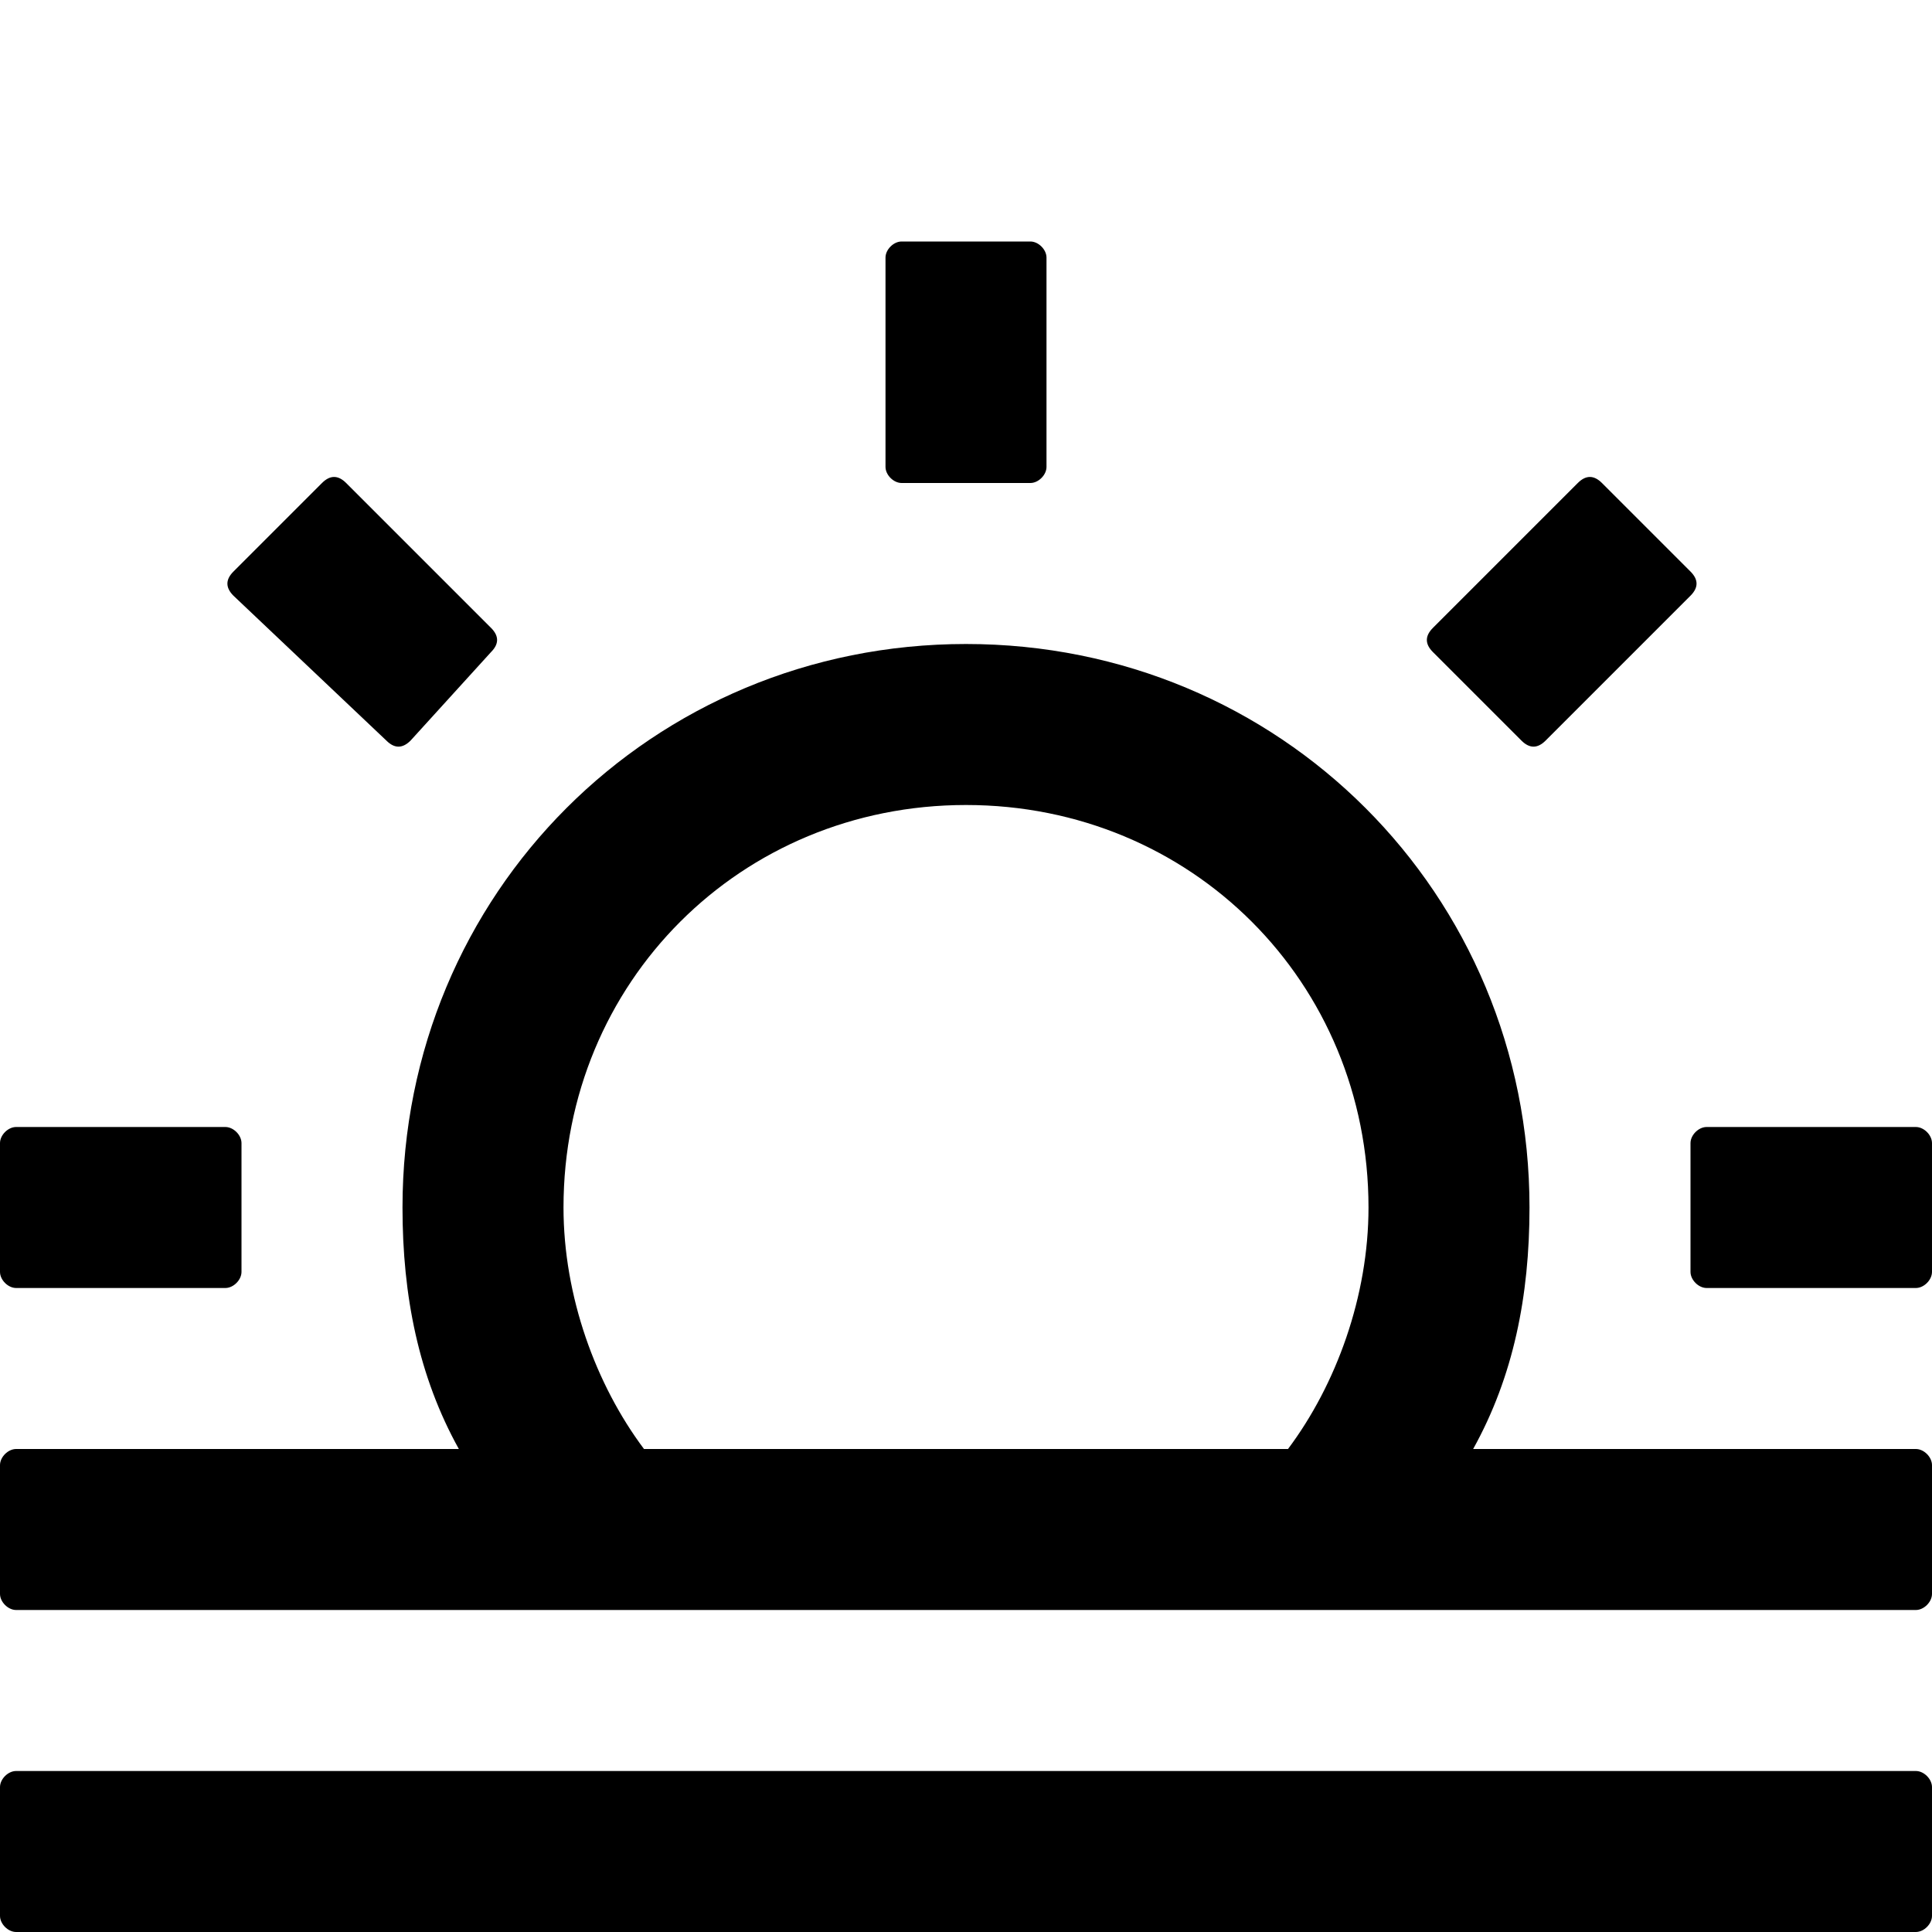 <?xml version="1.0" encoding="UTF-8"?>
<svg xmlns="http://www.w3.org/2000/svg" width="24" height="24" viewBox="0 0 24 24"><path d="M2.9 7.4c-.1-.1-.1-.2 0-.3L4 6c.1-.1.2-.1.3 0l1.8 1.8c.1.1.1.2 0 .3l-1 1.1c-.1.1-.2.1-.3 0L2.9 7.4zM11.2 6h1.6c.1 0 .2-.1.2-.2V3.2c0-.1-.1-.2-.2-.2h-1.6c-.1 0-.2.1-.2.2v2.6c0 .1.1.2.2.2zm7.7 3.2c.1.1.2.1.3 0L21 7.4c.1-.1.1-.2 0-.3L19.9 6c-.1-.1-.2-.1-.3 0l-1.8 1.8c-.1.1-.1.2 0 .3l1.1 1.1zm5.1 9v1.6c0 .1-.1.2-.2.2H.2c-.1 0-.2-.1-.2-.2v-1.6c0-.1.1-.2.2-.2h5.5c-.5-.9-.7-1.9-.7-3 0-3.9 3.1-7 7-7s7 3.1 7 7c0 1.1-.2 2.1-.7 3h5.5c.1 0 .2.1.2.2zm-8-.2c.6-.8 1-1.9 1-3 0-2.8-2.2-5-5-5s-5 2.2-5 5c0 1.1.4 2.2 1 3h8zM.2 16h2.6c.1 0 .2-.1.2-.2v-1.6c0-.1-.1-.2-.2-.2H.2c-.1 0-.2.1-.2.2v1.6c0 .1.1.2.2.2zm23.6-2h-2.6c-.1 0-.2.1-.2.2v1.6c0 .1.1.2.2.2h2.6c.1 0 .2-.1.2-.2v-1.6c0-.1-.1-.2-.2-.2zm0 8H.2c-.1 0-.2.1-.2.2v1.6c0 .1.1.2.2.2h23.6c.1 0 .2-.1.2-.2v-1.6c0-.1-.1-.2-.2-.2z"></path></svg>
